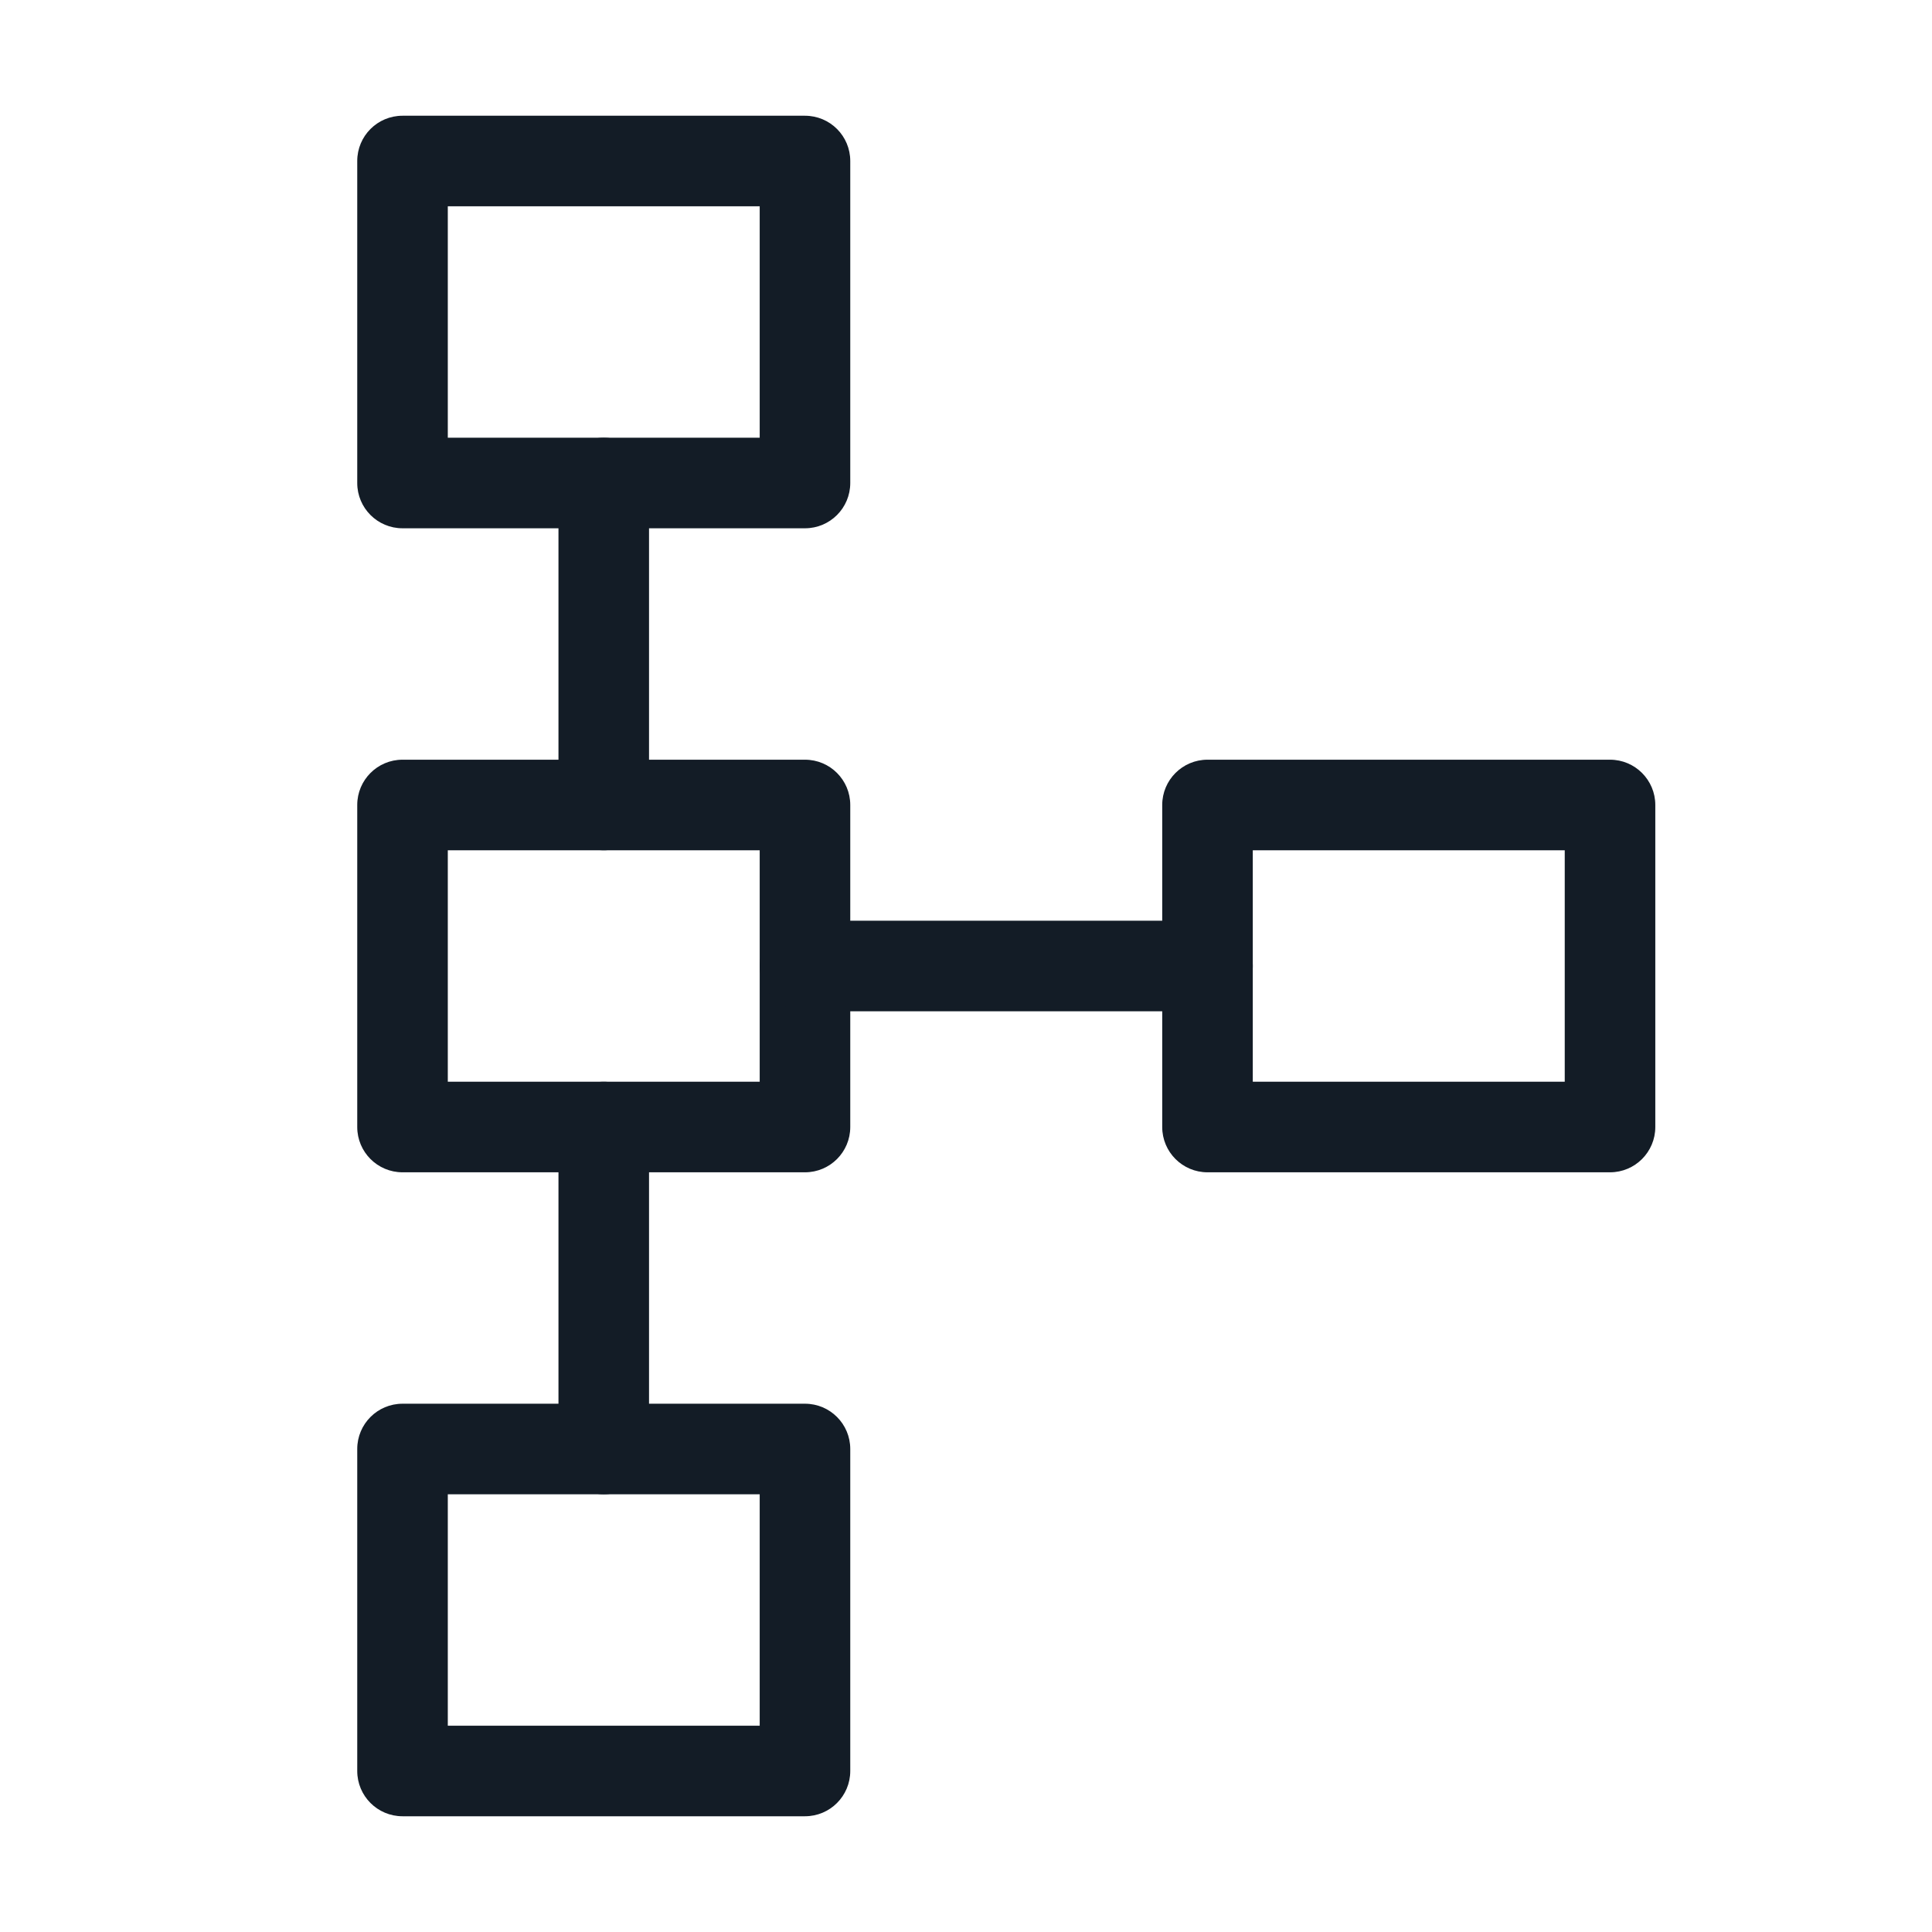 <svg width="32" height="32" viewBox="0 0 32 32" fill="none" xmlns="http://www.w3.org/2000/svg">
<path fill-rule="evenodd" clip-rule="evenodd" d="M5.917 2.667C5.917 2.252 6.252 1.917 6.667 1.917H13.333C13.748 1.917 14.083 2.252 14.083 2.667V8C14.083 8.414 13.748 8.75 13.333 8.75H6.667C6.252 8.75 5.917 8.414 5.917 8V2.667ZM7.417 3.417V7.25H12.583V3.417H7.417Z" fill="#131C26"/>
<path fill-rule="evenodd" clip-rule="evenodd" d="M19.25 13.333C19.25 12.919 19.586 12.583 20 12.583H26.667C27.081 12.583 27.417 12.919 27.417 13.333V18.667C27.417 19.081 27.081 19.417 26.667 19.417H20C19.586 19.417 19.25 19.081 19.25 18.667V13.333ZM20.75 14.083V17.917H25.917V14.083H20.75Z" fill="#131C26"/>
<path fill-rule="evenodd" clip-rule="evenodd" d="M5.917 24C5.917 23.586 6.252 23.25 6.667 23.25H13.333C13.748 23.25 14.083 23.586 14.083 24V29.333C14.083 29.747 13.748 30.083 13.333 30.083H6.667C6.252 30.083 5.917 29.747 5.917 29.333V24ZM7.417 24.75V28.583H12.583V24.75H7.417Z" fill="#131C26"/>
<path fill-rule="evenodd" clip-rule="evenodd" d="M5.917 13.333C5.917 12.919 6.252 12.583 6.667 12.583H13.333C13.748 12.583 14.083 12.919 14.083 13.333V18.667C14.083 19.081 13.748 19.417 13.333 19.417H6.667C6.252 19.417 5.917 19.081 5.917 18.667V13.333ZM7.417 14.083V17.917H12.583V14.083H7.417Z" fill="#131C26"/>
<path fill-rule="evenodd" clip-rule="evenodd" d="M12.583 16C12.583 15.586 12.919 15.25 13.333 15.25H20C20.414 15.25 20.75 15.586 20.75 16C20.75 16.414 20.414 16.75 20 16.75H13.333C12.919 16.75 12.583 16.414 12.583 16Z" fill="#131C26"/>
<path fill-rule="evenodd" clip-rule="evenodd" d="M10 7.25C10.414 7.25 10.75 7.586 10.75 8V13.333C10.75 13.748 10.414 14.083 10 14.083C9.586 14.083 9.25 13.748 9.25 13.333V8C9.25 7.586 9.586 7.25 10 7.25Z" fill="#131C26"/>
<path fill-rule="evenodd" clip-rule="evenodd" d="M10 17.917C10.414 17.917 10.75 18.252 10.75 18.667V24C10.75 24.414 10.414 24.75 10 24.75C9.586 24.75 9.25 24.414 9.25 24V18.667C9.25 18.252 9.586 17.917 10 17.917Z" fill="#131C26"/>
</svg>
